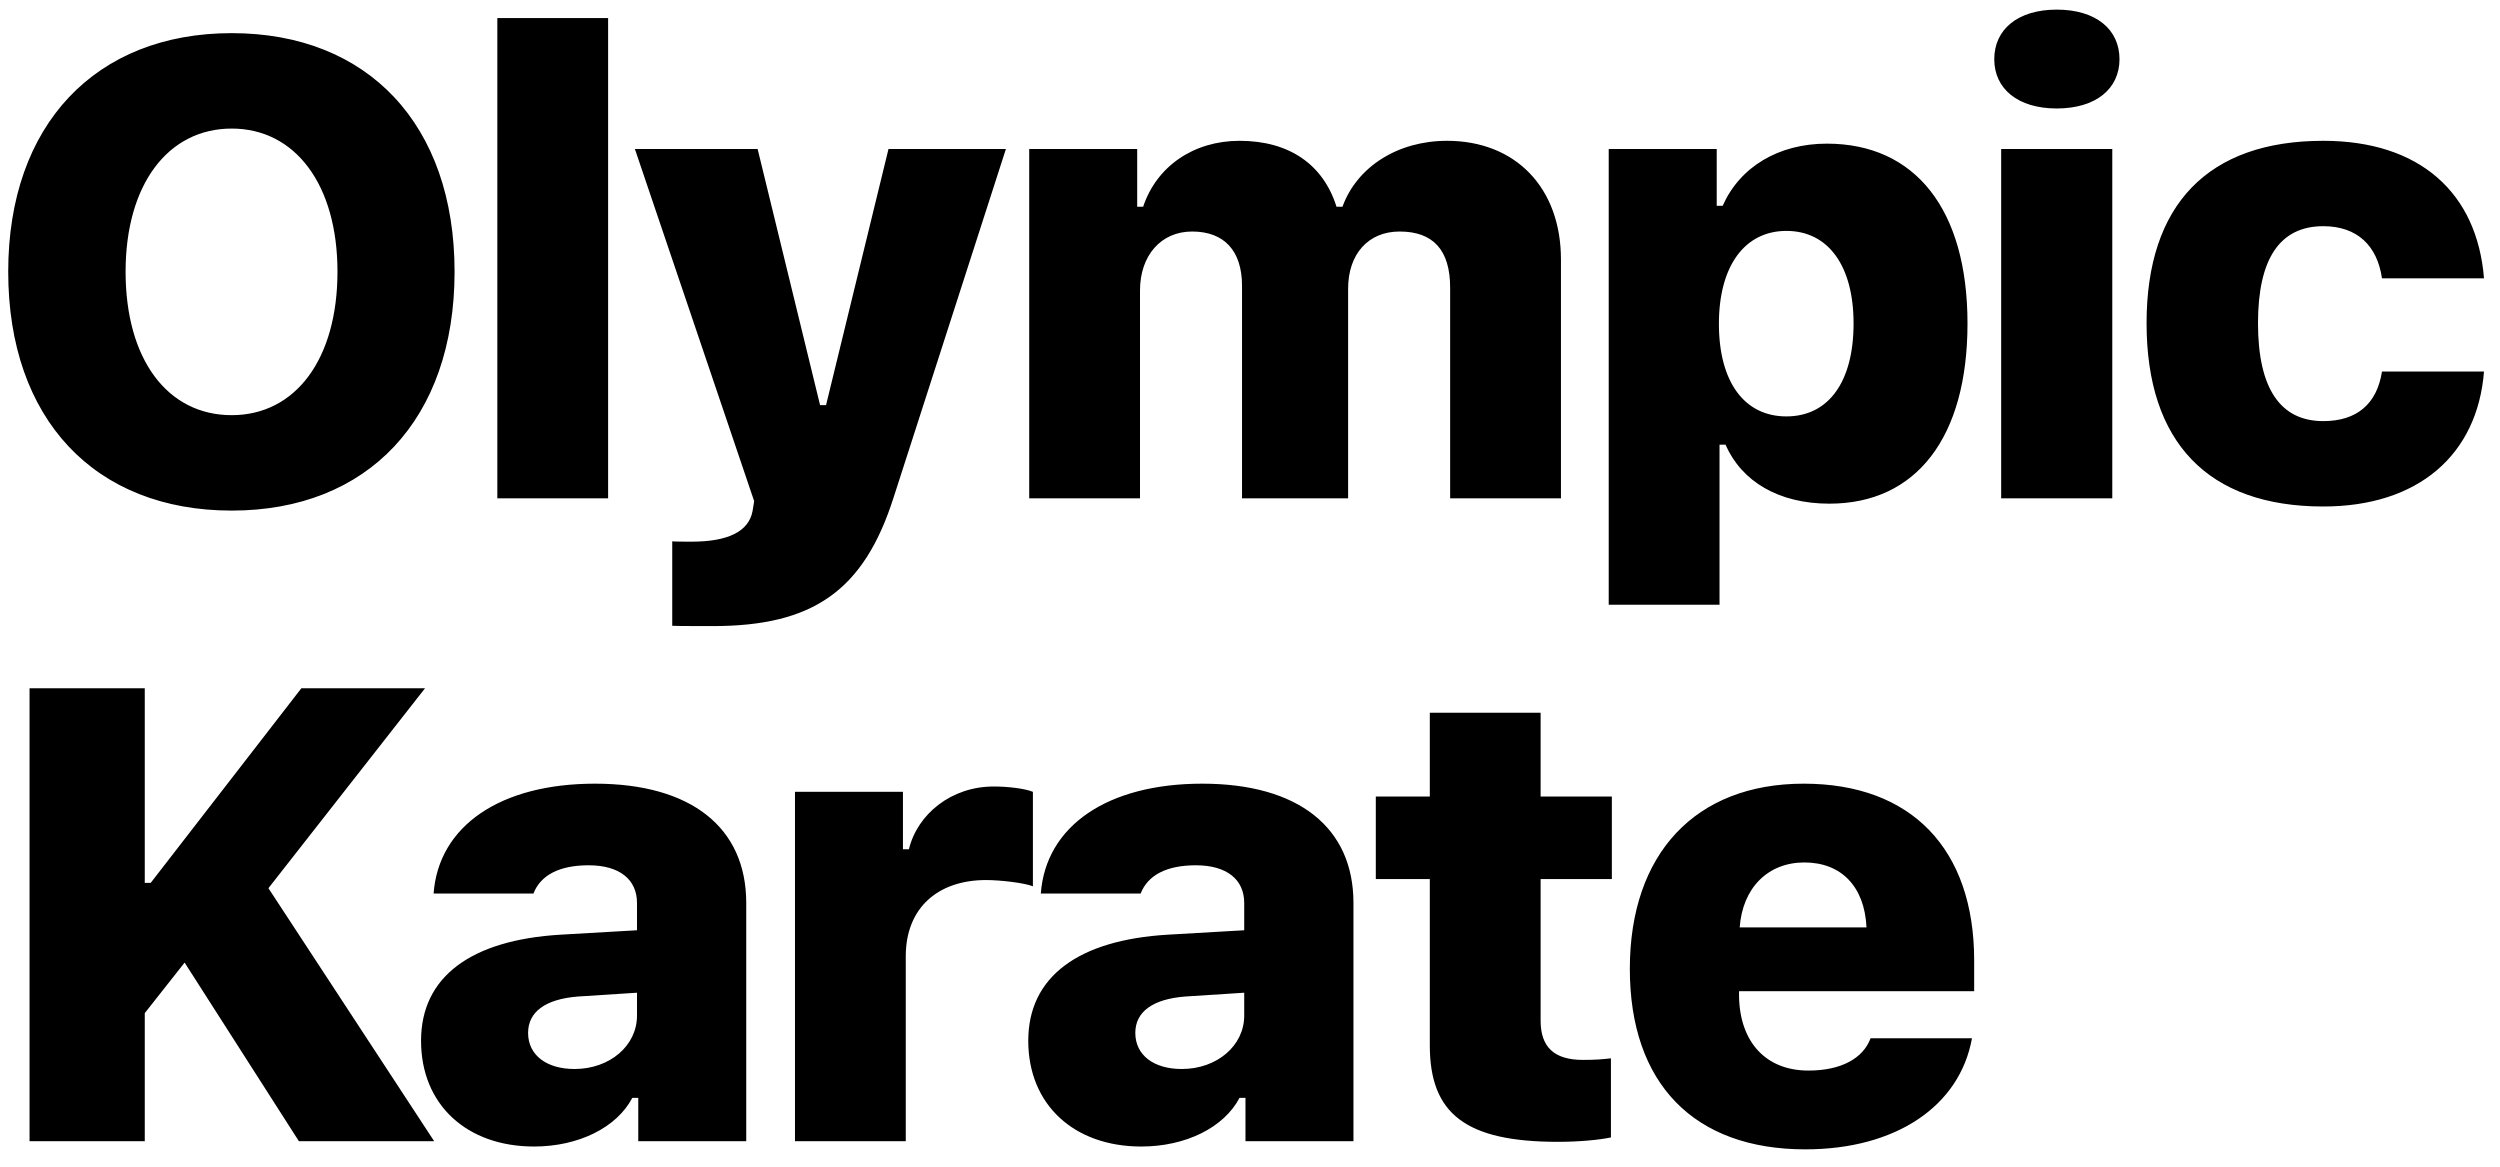 <svg width="105" height="49" viewBox="0 0 105 49" fill="none" xmlns="http://www.w3.org/2000/svg">
<path d="M9.731 1.392C4.023 1.392 0.345 5.229 0.345 11.412C0.345 17.608 3.983 21.445 9.731 21.445C15.453 21.445 19.092 17.608 19.092 11.412C19.092 5.229 15.453 1.392 9.731 1.392ZM9.731 5.4C12.395 5.4 14.174 7.747 14.174 11.412C14.174 15.09 12.408 17.437 9.731 17.437C7.029 17.437 5.275 15.09 5.275 11.412C5.275 7.747 7.055 5.4 9.731 5.4ZM20.888 20.93H25.541V0.759H20.888V20.93ZM29.935 26.296C34.14 26.296 36.276 24.82 37.528 20.904L42.248 6.257H37.317L34.694 17.015H34.443L31.82 6.257H26.665L31.675 21.049L31.609 21.458C31.451 22.328 30.567 22.75 29.051 22.75C28.985 22.75 28.3 22.75 28.234 22.736V26.283C28.3 26.296 29.869 26.296 29.935 26.296ZM43.227 20.93H47.88V12.203C47.88 10.726 48.764 9.724 50.069 9.724C51.414 9.724 52.165 10.528 52.165 12.005V20.93H56.621V12.124C56.621 10.687 57.452 9.724 58.783 9.724C60.194 9.724 60.906 10.502 60.906 12.084V20.93H65.56V10.898C65.56 7.892 63.661 5.914 60.774 5.914C58.704 5.914 56.99 7.008 56.384 8.683H56.133C55.58 6.916 54.156 5.914 52.06 5.914C50.135 5.914 48.579 6.982 48.012 8.683H47.762V6.257H43.227V20.93ZM76.729 6.033C74.699 6.033 73.077 7.008 72.352 8.643H72.102V6.257H67.566V25.4H72.22V18.676H72.471C73.156 20.232 74.712 21.154 76.835 21.154C80.486 21.154 82.635 18.373 82.635 13.587C82.635 8.788 80.434 6.033 76.729 6.033ZM75.028 17.489C73.262 17.489 72.194 16.039 72.194 13.6C72.194 11.175 73.275 9.698 75.028 9.698C76.795 9.698 77.85 11.175 77.85 13.587C77.85 16.026 76.808 17.489 75.028 17.489ZM84.049 20.93H88.716V6.257H84.049V20.93ZM86.382 4.556C88.03 4.556 89.019 3.726 89.019 2.487C89.019 1.234 88.03 0.404 86.382 0.404C84.748 0.404 83.759 1.234 83.759 2.487C83.759 3.726 84.748 4.556 86.382 4.556ZM104.328 11.689C104.038 8.09 101.625 5.914 97.578 5.914C92.74 5.914 90.156 8.591 90.156 13.574C90.156 18.584 92.74 21.273 97.578 21.273C101.56 21.273 104.051 19.111 104.328 15.604H100.043C99.832 16.975 98.976 17.687 97.578 17.687C95.772 17.687 94.836 16.316 94.836 13.574C94.836 10.858 95.759 9.5 97.578 9.5C99.002 9.5 99.846 10.318 100.043 11.689H104.328ZM6.08 47.93V42.551L7.754 40.429L12.553 47.93H18.235L11.274 37.304L17.852 28.906H12.658L6.33 37.08H6.08V28.906H1.241V47.93H6.08ZM24.131 44.898C22.957 44.898 22.18 44.318 22.18 43.382C22.18 42.499 22.905 41.958 24.289 41.853L26.754 41.694V42.657C26.754 43.922 25.607 44.898 24.131 44.898ZM22.43 48.154C24.289 48.154 25.898 47.364 26.557 46.111H26.807V47.93H31.342V37.924C31.342 34.76 29.035 32.914 24.988 32.914C21.02 32.914 18.422 34.681 18.211 37.529H22.404C22.707 36.751 23.498 36.342 24.724 36.342C26.016 36.342 26.754 36.935 26.754 37.924V39.071L23.551 39.256C19.767 39.48 17.684 41.035 17.684 43.712C17.684 46.401 19.609 48.154 22.43 48.154ZM33.389 47.93H38.042V40.165C38.042 38.122 39.4 36.962 41.417 36.962C42.011 36.962 43.026 37.08 43.382 37.225V33.257C43.026 33.112 42.314 33.033 41.734 33.033C39.954 33.033 38.53 34.193 38.174 35.67H37.924V33.257H33.389V47.93ZM49.634 44.898C48.46 44.898 47.683 44.318 47.683 43.382C47.683 42.499 48.408 41.958 49.792 41.853L52.257 41.694V42.657C52.257 43.922 51.11 44.898 49.634 44.898ZM47.933 48.154C49.792 48.154 51.4 47.364 52.06 46.111H52.31V47.93H56.845V37.924C56.845 34.76 54.538 32.914 50.491 32.914C46.523 32.914 43.925 34.681 43.714 37.529H47.907C48.21 36.751 49.001 36.342 50.227 36.342C51.519 36.342 52.257 36.935 52.257 37.924V39.071L49.054 39.256C45.27 39.48 43.187 41.035 43.187 43.712C43.187 46.401 45.112 48.154 47.933 48.154ZM60.052 29.935V33.455H57.784V36.922H60.052V43.909C60.052 46.783 61.568 47.957 65.431 47.957C66.314 47.957 67.158 47.878 67.659 47.772V44.45C67.316 44.489 67.026 44.516 66.485 44.516C65.272 44.516 64.706 43.975 64.706 42.868V36.922H67.698V33.455H64.706V29.935H60.052ZM75.783 36.223C77.338 36.223 78.314 37.239 78.393 38.952H73.067C73.186 37.291 74.253 36.223 75.783 36.223ZM78.564 43.606C78.248 44.463 77.312 44.964 75.954 44.964C74.174 44.964 73.08 43.778 73.04 41.866V41.629H82.915V40.337C82.915 35.656 80.278 32.914 75.756 32.914C71.208 32.914 68.453 35.854 68.453 40.693C68.453 45.505 71.142 48.273 75.822 48.273C79.619 48.273 82.309 46.467 82.823 43.606H78.564Z" fill="black"/>
</svg>
